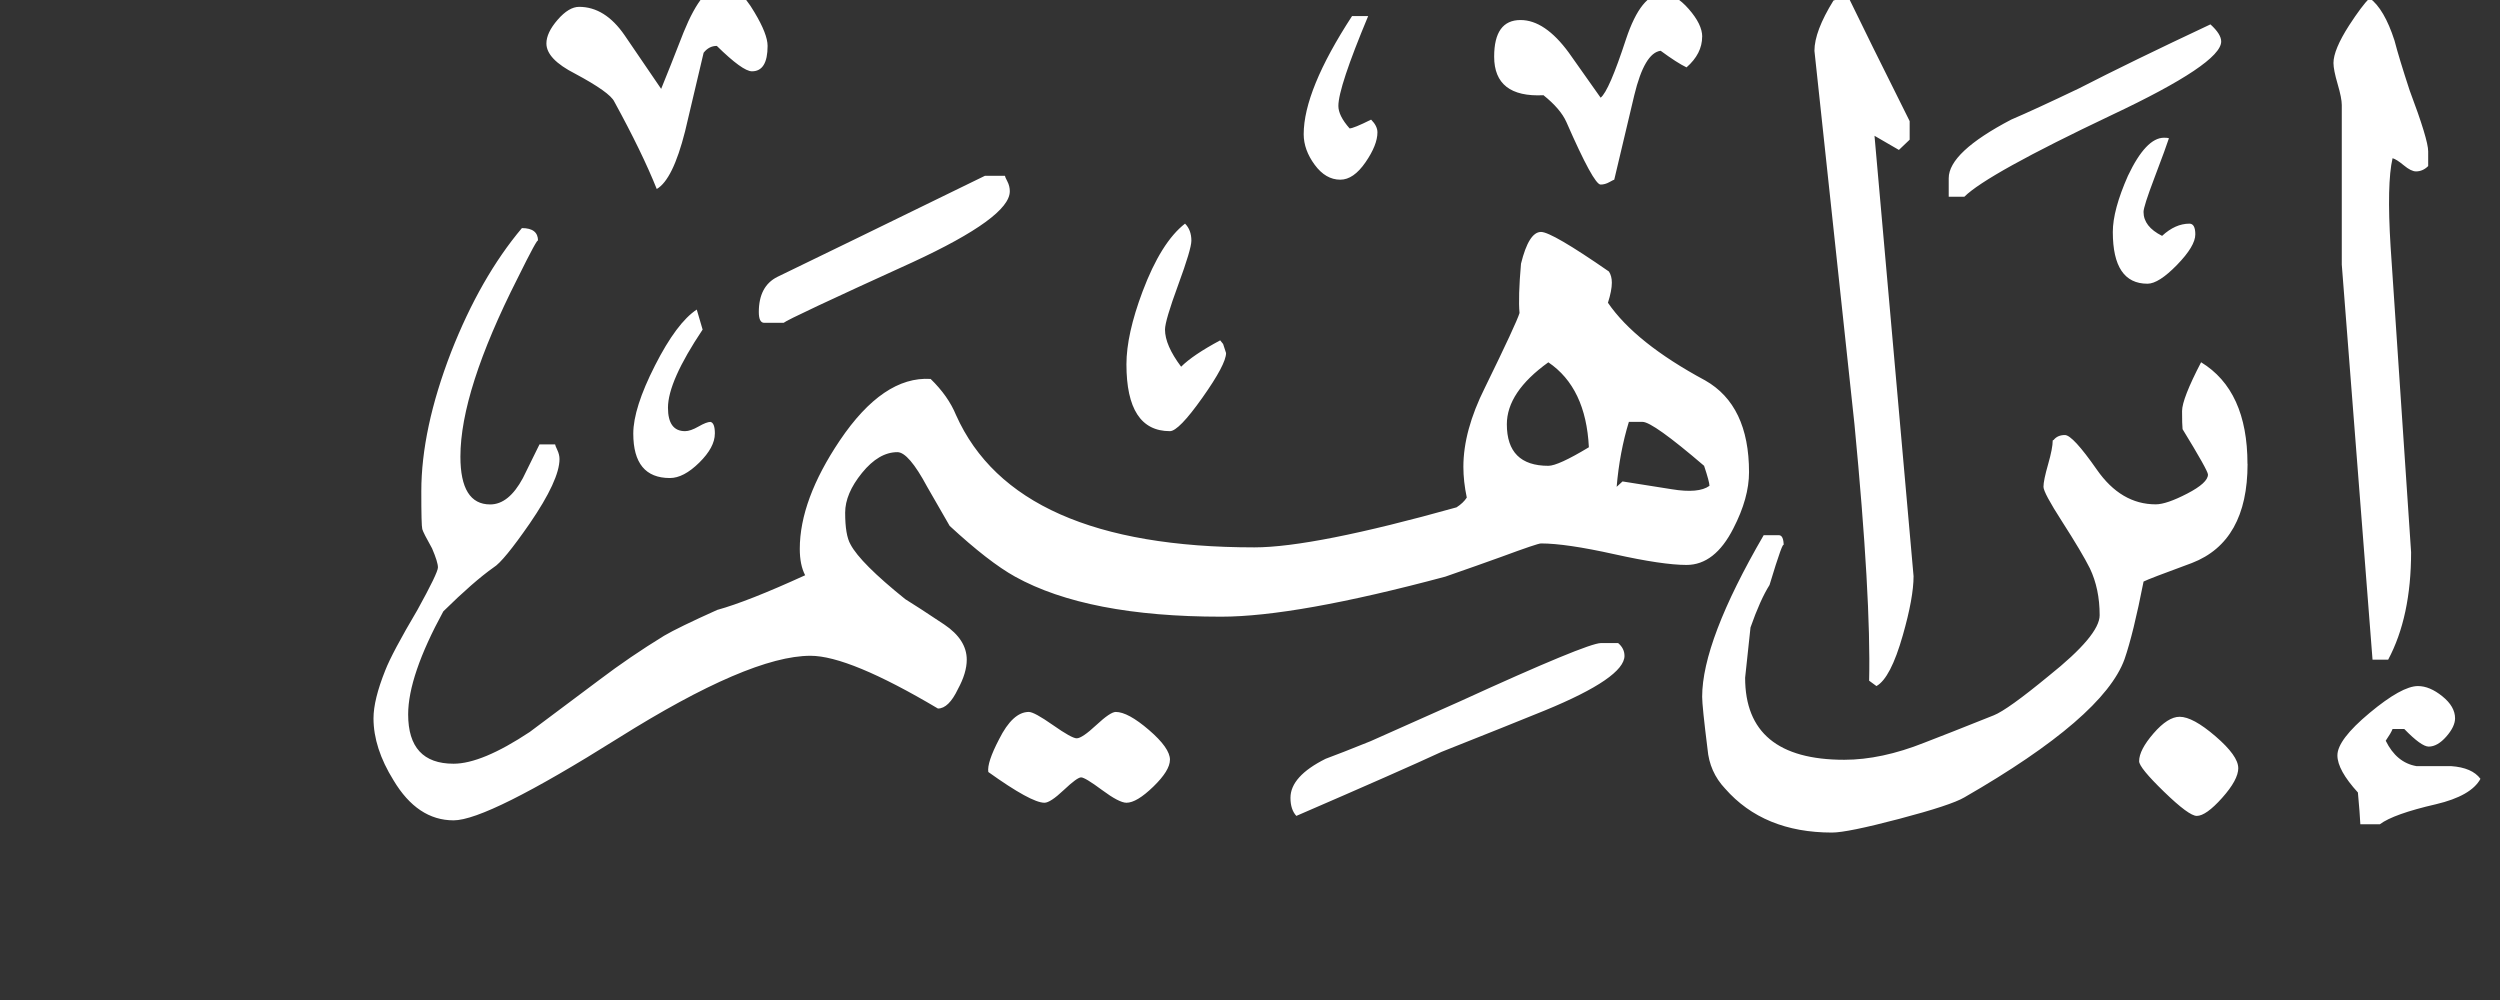 <!-- Generated by IcoMoon.io -->
<svg version="1.1" xmlns="http://www.w3.org/2000/svg" width="80" height="32" viewBox="0 0 80 32" fill="#fff" >
<rect x="0" y="0" width="80" height="32" fill="#333333" stroke="none"/>
<title>surah14</title>
<path d="M77.703 5.313q-0.172 0.172-0.391 0.172-0.156 0-0.391-0.195t-0.359-0.227q-0.188 0.813-0.063 2.828l0.656 9.781q0 2.063-0.734 3.438h-0.5l-0.984-12.641v-5.109q0-0.219-0.133-0.672t-0.133-0.672q0-0.422 0.5-1.203 0.406-0.625 0.656-0.875 0.469 0.344 0.797 1.359 0.141 0.547 0.484 1.594 0.594 1.578 0.594 1.953v0.469zM71.078 1.328q0 0.703-3.516 2.359-3.984 1.891-4.703 2.609h-0.5v-0.594q0-0.828 2-1.875 0.734-0.313 2.172-1 1.641-0.844 4.203-2.047 0.344 0.313 0.344 0.547zM70.25 7.5q0 0.375-0.586 0.977t-0.945 0.602q-1.109 0-1.109-1.656 0-0.703 0.484-1.797 0.578-1.219 1.156-1.219 0.109 0 0.156 0.016-0.078 0.25-0.469 1.281-0.344 0.906-0.344 1.078 0 0.469 0.594 0.766 0.422-0.391 0.875-0.391 0.188 0 0.188 0.344zM79.375 24.922q-0.297 0.547-1.422 0.813-1.359 0.313-1.797 0.641h-0.625q-0.016-0.344-0.078-1.016-0.656-0.719-0.656-1.188 0-0.5 1.031-1.359t1.547-0.859q0.375 0 0.781 0.328t0.406 0.703q0 0.266-0.281 0.586t-0.563 0.32q-0.234 0-0.781-0.563h-0.375q-0.047 0.125-0.219 0.375 0.344 0.703 0.984 0.813h1.109q0.672 0.047 0.938 0.406zM61.234 18.438q0 0.688-0.344 1.891-0.391 1.375-0.844 1.625l-0.234-0.172q0.063-2.656-0.469-8.203l-1.281-11.953q0-0.625 0.609-1.609 0.078-0.016 0.438-0.188 0.641 1.328 2 4.047v0.594l-0.344 0.328-0.781-0.453zM54.469 1.172q0 0.547-0.5 0.984-0.297-0.141-0.828-0.531-0.516 0.063-0.844 1.422l-0.641 2.703q-0.016 0-0.156 0.078t-0.281 0.078q-0.219 0-1.094-2-0.188-0.422-0.734-0.859-1.578 0.078-1.578-1.234 0-1.172 0.844-1.172 0.781 0 1.547 1.047 0.328 0.469 1.016 1.438 0.266-0.203 0.813-1.875 0.484-1.453 1.172-1.453 0.406 0 0.836 0.492t0.43 0.883zM71.625 24.578q0 0.375-0.516 0.953t-0.813 0.578q-0.25 0-1.047-0.773t-0.797-0.977q0-0.359 0.461-0.891t0.836-0.531q0.422 0 1.148 0.625t0.727 1.016zM71.922 14.844q0 2.484-1.781 3.172-1.406 0.516-1.547 0.594-0.328 1.672-0.609 2.484-0.672 1.859-5.125 4.422-0.422 0.25-2.086 0.688t-2.148 0.438q-2.188 0-3.422-1.406-0.5-0.531-0.563-1.266-0.172-1.375-0.172-1.672 0-1.781 1.969-5.172h0.484q0.156 0 0.156 0.344 0-0.25-0.453 1.25-0.297 0.469-0.609 1.359l-0.172 1.609q0 2.625 3.172 2.625 1.188 0 2.563-0.547 0.734-0.281 2.219-0.875 0.438-0.172 1.766-1.266 1.625-1.297 1.625-1.938 0-0.844-0.313-1.5-0.25-0.5-0.891-1.5-0.594-0.922-0.594-1.109 0-0.203 0.148-0.719t0.148-0.766l0.031-0.016q0.125-0.156 0.359-0.156 0.25 0 1.023 1.109t1.883 1.109q0.344 0 1.008-0.344t0.664-0.609q0-0.125-0.813-1.453-0.016-0.156-0.016-0.578 0-0.391 0.609-1.563 1.484 0.906 1.484 3.25zM44.078 4.234q0 0.406-0.383 0.961t-0.805 0.555q-0.469 0-0.82-0.477t-0.352-0.977q0-1.406 1.547-3.781h0.516q-0.953 2.281-0.953 2.875 0 0.313 0.359 0.719 0.125 0 0.688-0.281 0.203 0.203 0.203 0.406zM39.234 11.297q0 0.359-0.758 1.43t-1.039 1.070q-1.391 0-1.391-2.141 0-0.953 0.516-2.328 0.594-1.578 1.359-2.172 0.203 0.203 0.203 0.547 0 0.266-0.422 1.414t-0.422 1.43q0 0.5 0.516 1.188 0.375-0.375 1.25-0.844l0.094 0.117t0.094 0.289zM51.984 20.984q0 0.703-2.547 1.75-1.109 0.453-3.313 1.328-1.281 0.594-4.641 2.047-0.188-0.203-0.188-0.578 0-0.688 1.125-1.25 0.469-0.172 1.438-0.563 1.344-0.594 2.875-1.281 4.063-1.859 4.5-1.859h0.547q0.203 0.172 0.203 0.406zM32.313 6.125q0 0.828-3.109 2.266-3.984 1.813-4.125 1.938h-0.641q-0.156-0.016-0.156-0.344 0-0.828 0.594-1.125 1.844-0.891 6.641-3.234h0.641q0 0.031 0.078 0.18t0.078 0.32zM24.563 1.469q0 0.813-0.5 0.813-0.297 0-1.125-0.813-0.25 0-0.422 0.219-0.203 0.844-0.594 2.516-0.391 1.547-0.906 1.844-0.469-1.172-1.359-2.797-0.141-0.297-1.25-0.891-0.922-0.469-0.922-0.969 0-0.344 0.359-0.758t0.688-0.414q0.828 0 1.453 0.906l1.172 1.719q0.25-0.609 0.719-1.813 0.609-1.5 1.234-1.5 0.531 0 1.031 0.859 0.422 0.703 0.422 1.078zM55.969 15.109q0 0.828-0.5 1.797-0.594 1.172-1.5 1.172-0.766 0-2.313-0.344t-2.344-0.344q-0.109 0-1.25 0.422-0.734 0.266-1.813 0.641-4.781 1.281-7.172 1.281-4.281 0-6.594-1.281-0.844-0.469-2.094-1.625l-0.719-1.25q-0.594-1.109-0.953-1.109-0.594 0-1.133 0.664t-0.539 1.273q0 0.719 0.172 1.016 0.313 0.594 1.75 1.75 0.406 0.25 1.25 0.813 0.719 0.484 0.719 1.125 0 0.422-0.281 0.938-0.297 0.625-0.641 0.625-2.844-1.688-4.078-1.688-1.953 0-6.148 2.633t-5.273 2.633q-1.156 0-1.922-1.281-0.641-1.031-0.641-1.984 0-0.594 0.375-1.531 0.219-0.563 1.031-1.938 0.656-1.188 0.656-1.359t-0.188-0.609q-0.281-0.5-0.313-0.617t-0.031-1.211q0-1.984 0.953-4.453 0.938-2.391 2.266-3.969 0.516 0 0.516 0.406 0-0.125-0.656 1.203-1.828 3.609-1.828 5.703 0 1.531 0.953 1.531 0.594 0 1.047-0.844 0.172-0.359 0.531-1.078h0.5q0 0.031 0.070 0.18t0.070 0.289q0 0.672-0.953 2.063-0.844 1.219-1.156 1.406-0.641 0.453-1.609 1.406-1.125 2.063-1.125 3.297 0 1.578 1.453 1.578 0.906 0 2.438-1.016 0.172-0.125 2.234-1.672 0.969-0.734 2.063-1.406 0.453-0.266 1.703-0.828 0.969-0.266 2.813-1.109-0.172-0.328-0.172-0.844 0-1.563 1.281-3.469 1.391-2.063 2.906-1.969 0.563 0.547 0.813 1.156 1.891 4.234 9.547 4.234 1.891 0 6.469-1.281 0.219-0.141 0.328-0.313-0.109-0.516-0.109-0.984 0-1.156 0.688-2.531 1.016-2.078 1.109-2.391-0.047-0.5 0.047-1.578 0.25-1.016 0.641-1.016 0.344 0 2.172 1.266 0.094 0.141 0.094 0.359 0 0.25-0.125 0.641 0.875 1.281 3.109 2.484 1.406 0.797 1.406 2.938zM37.438 24.313q0 0.344-0.531 0.859t-0.859 0.516q-0.234 0-0.781-0.406t-0.672-0.406-0.555 0.406-0.617 0.406q-0.422 0-1.797-0.984-0.047-0.297 0.344-1.047 0.438-0.875 0.953-0.875 0.172 0 0.773 0.422t0.758 0.422q0.172 0 0.625-0.422t0.625-0.422q0.391 0 1.063 0.578t0.672 0.953zM22.875 13.875q0 0.438-0.5 0.93t-0.938 0.492q-1.172 0-1.172-1.422 0-0.813 0.695-2.18t1.336-1.789l0.188 0.641q-1.109 1.656-1.109 2.5 0 0.75 0.547 0.75 0.172 0 0.43-0.148t0.383-0.148q0.141 0.031 0.141 0.375zM54.703 15.547q0-0.125-0.172-0.641-1.641-1.406-1.969-1.406h-0.438q-0.297 0.969-0.391 2.078l0.188-0.172 1.578 0.25q0.859 0.141 1.203-0.109zM50.844 14.313q-0.094-1.906-1.297-2.719-1.328 0.953-1.328 1.984 0 1.328 1.328 1.328 0.313 0 1.297-0.594z"></path>
</svg>
